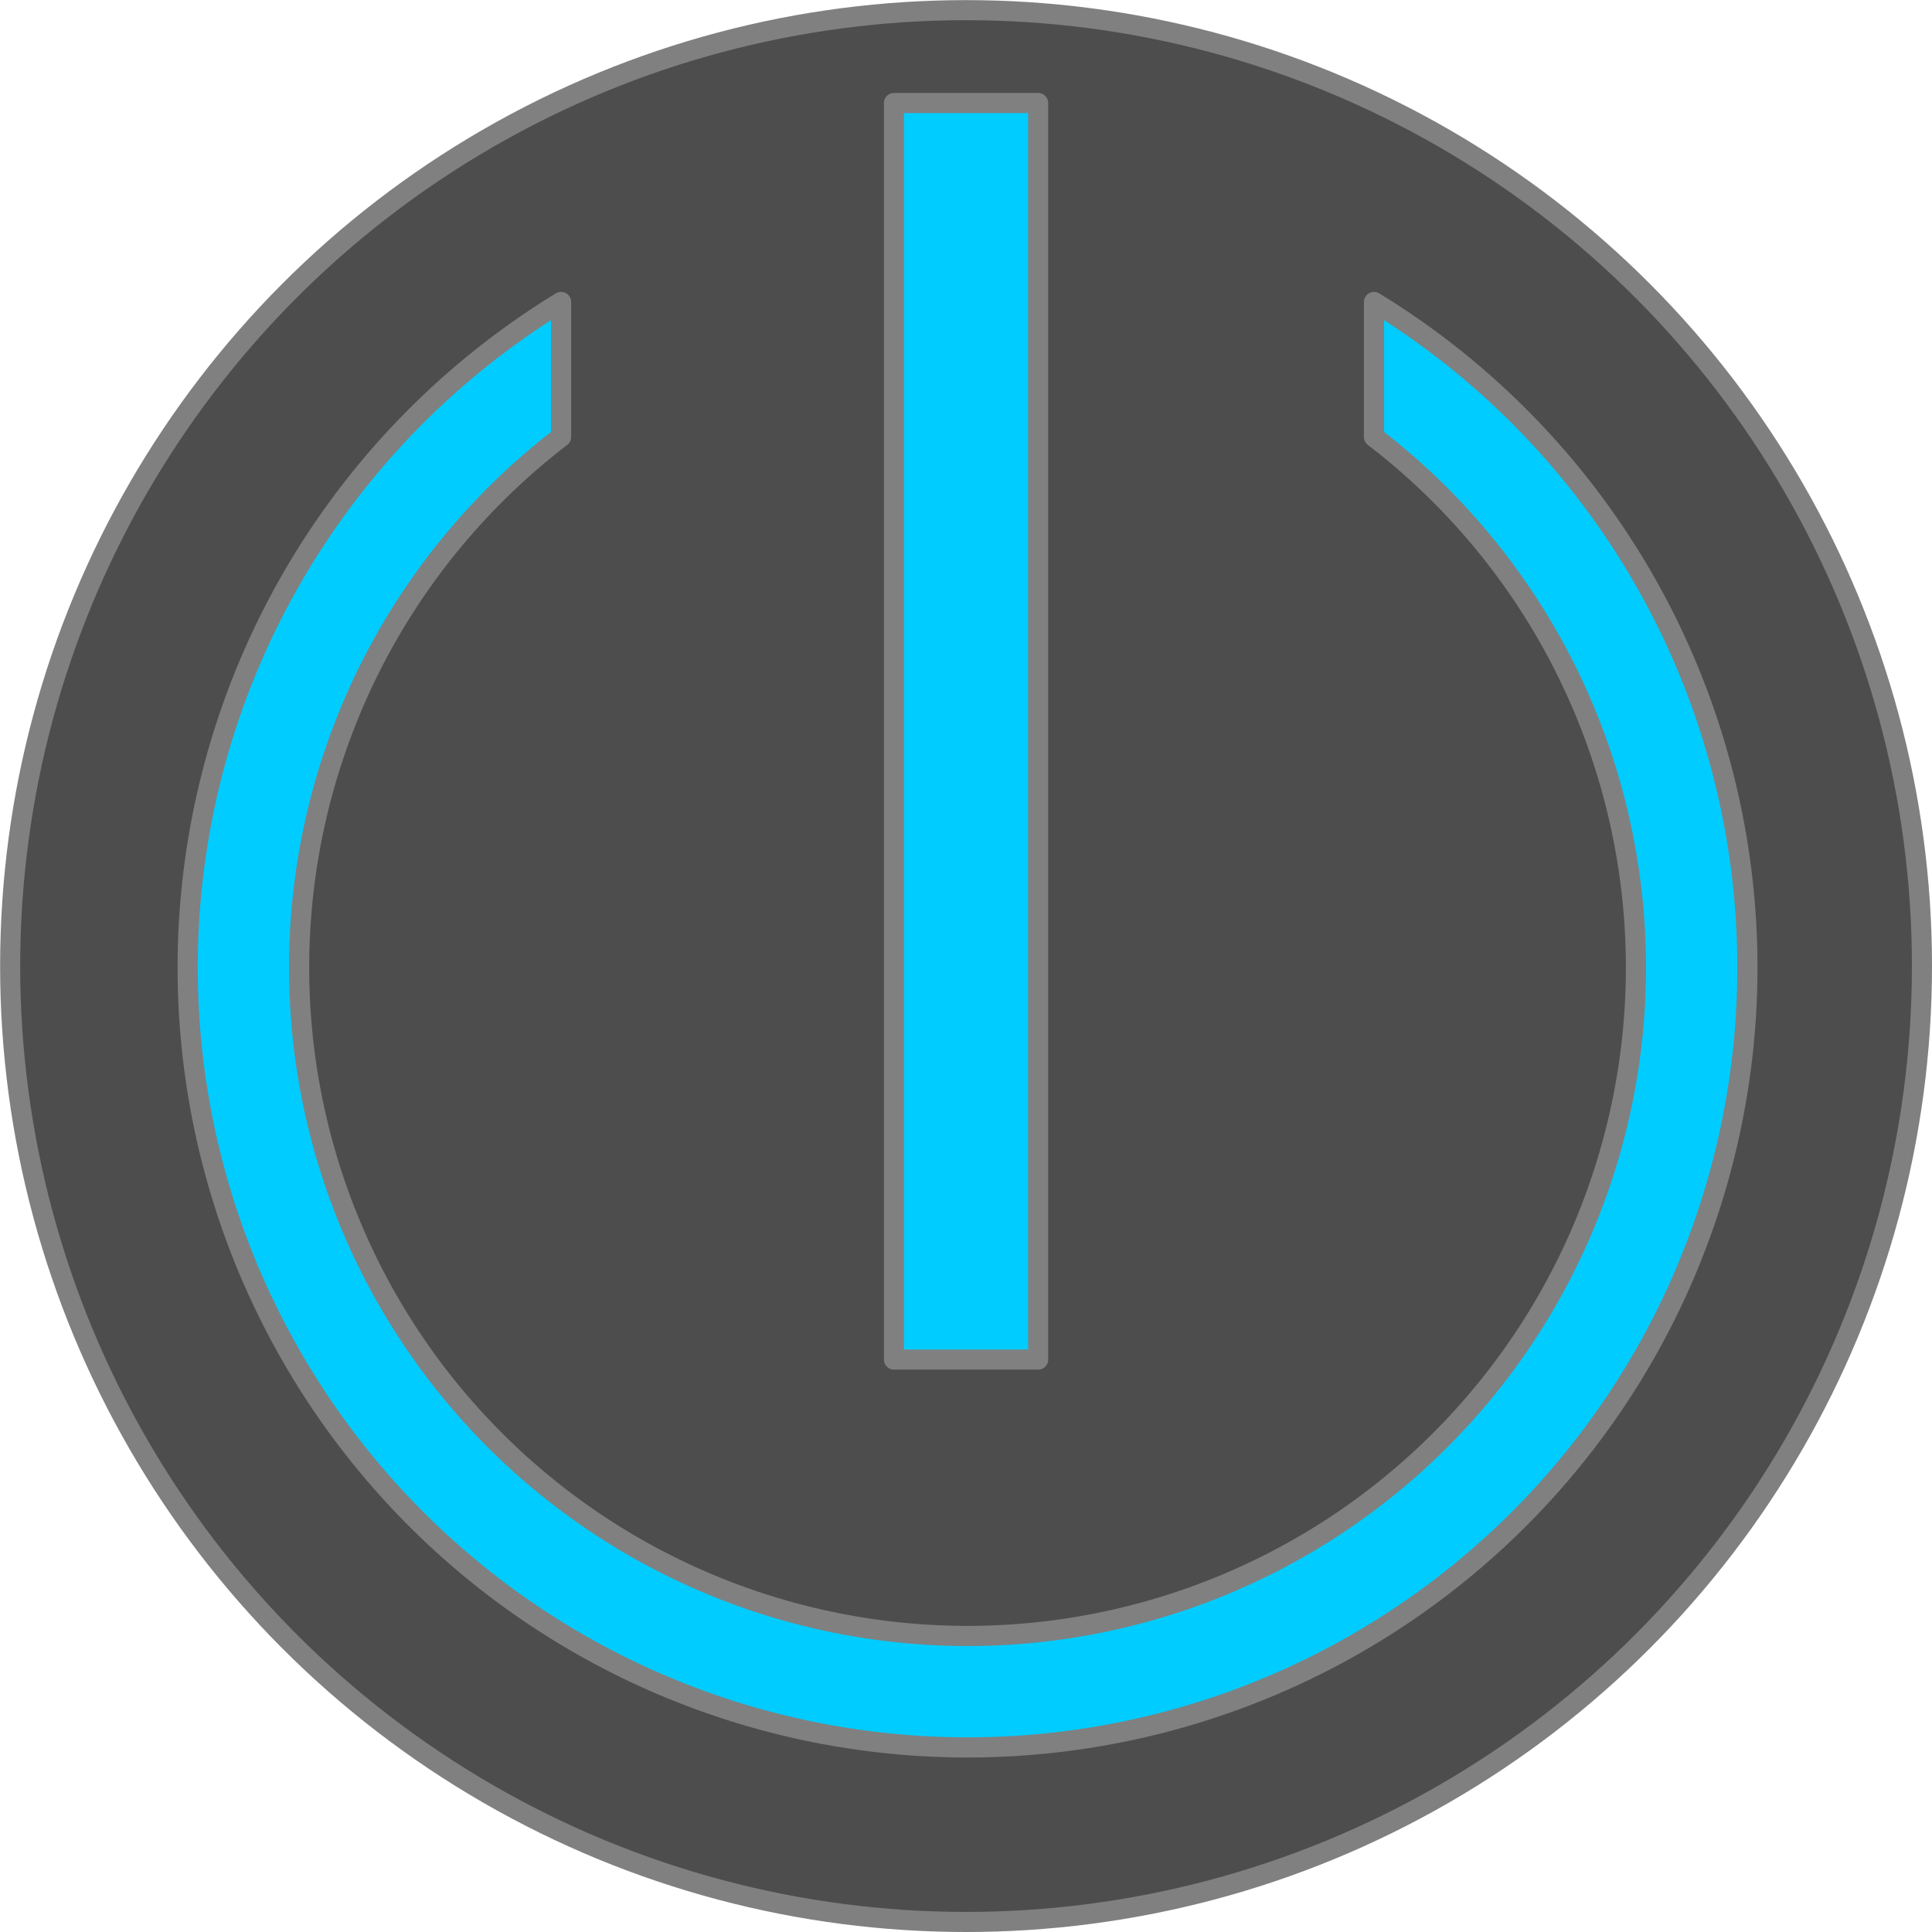 <?xml version="1.0" encoding="UTF-8" standalone="no"?>
<svg
   xmlns:dc="http://purl.org/dc/elements/1.1/"
   xmlns:cc="http://creativecommons.org/ns#"
   xmlns:rdf="http://www.w3.org/1999/02/22-rdf-syntax-ns#"
   xmlns:svg="http://www.w3.org/2000/svg"
   xmlns="http://www.w3.org/2000/svg"
   xmlns:sodipodi="http://sodipodi.sourceforge.net/DTD/sodipodi-0.dtd"
   xmlns:inkscape="http://www.inkscape.org/namespaces/inkscape"
   width="64"
   height="64"
   viewBox="0 0 16.933 16.933"
   version="1.1"
   id="svg8"
   inkscape:version="1.0 (4035a4fb49, 2020-05-01)"
   sodipodi:docname="power_button.on.svg">
  <defs
     id="defs2" />
  <sodipodi:namedview
     id="base"
     pagecolor="#ffffff"
     bordercolor="#666666"
     borderopacity="1.0"
     inkscape:pageopacity="0.0"
     inkscape:pageshadow="2"
     inkscape:zoom="7.3275673"
     inkscape:cx="20.474614"
     inkscape:cy="25.598301"
     inkscape:document-units="mm"
     inkscape:current-layer="layer1"
     inkscape:document-rotation="0"
     showgrid="false"
     units="px"
     inkscape:window-width="1680"
     inkscape:window-height="987"
     inkscape:window-x="-8"
     inkscape:window-y="-8"
     inkscape:window-maximized="1"
     inkscape:pagecheckerboard="1" />
  <g
     inkscape:label="Layer 1"
     inkscape:groupmode="layer"
     id="layer1">
    <circle
       style="fill:#4d4d4d;stroke:#808080;stroke-width:0.176;stroke-linecap:round;stroke-linejoin:round"
       id="path844"
       cx="8.467"
       cy="8.467"
       r="8.378" />
    <path
       id="path846"
       style="fill:#00ccff;stroke:#808080;stroke-width:0.667;stroke-linecap:round;stroke-linejoin:round"
       d="M 18.557,9.988 A 25.793,25.793 0 0 0 6.207,32 25.793,25.793 0 0 0 32,57.793 25.793,25.793 0 0 0 57.793,32 25.793,25.793 0 0 0 45.443,9.988 V 14.451 A 22.108,22.108 0 0 1 54.107,32 22.108,22.108 0 0 1 32,54.107 22.108,22.108 0 0 1 9.893,32 22.108,22.108 0 0 1 18.557,14.451 Z"
       transform="scale(0.265)" />
    <rect
       style="fill:#00ccff;stroke:#808080;stroke-width:0.176;stroke-linecap:round;stroke-linejoin:round"
       id="rect857"
       width="1.264"
       height="11.013"
       x="7.835"
       y="0.903" />
  </g>
</svg>
